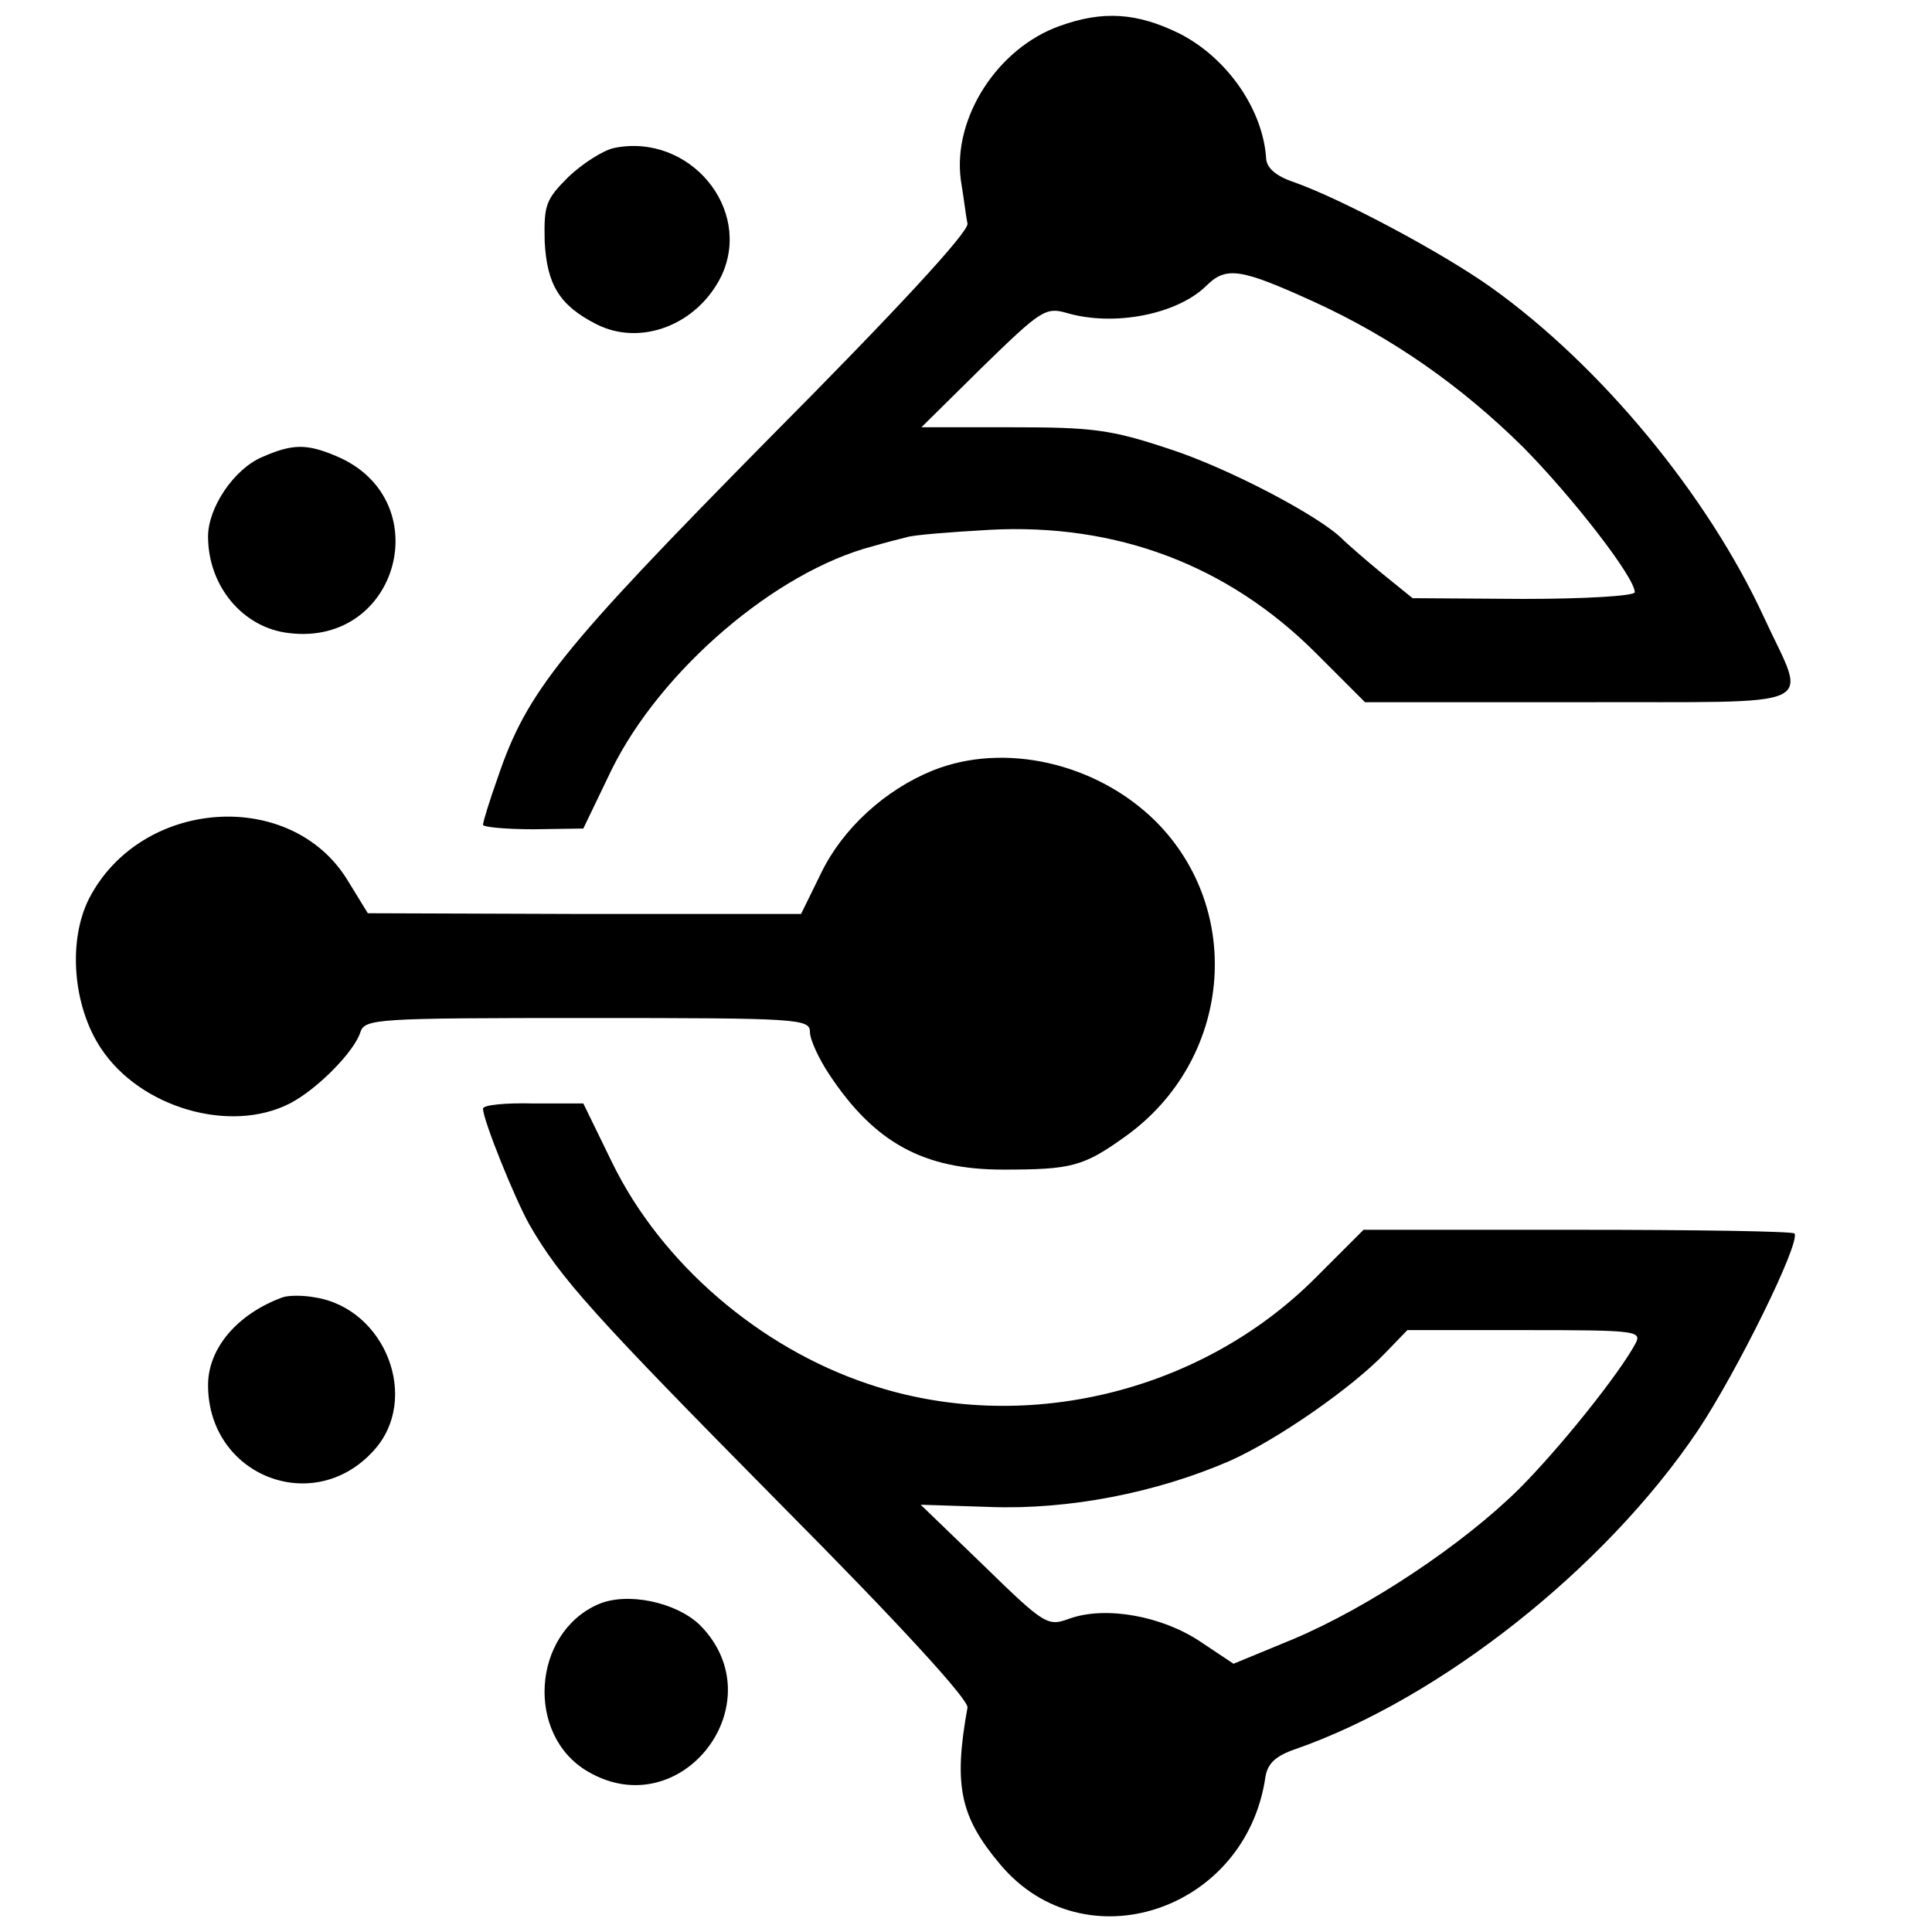 <?xml version="1.0" standalone="no"?>
<!DOCTYPE svg PUBLIC "-//W3C//DTD SVG 20010904//EN"
 "http://www.w3.org/TR/2001/REC-SVG-20010904/DTD/svg10.dtd">
<svg version="1.0" xmlns="http://www.w3.org/2000/svg"
 width="260pt" height="260pt" viewBox="0 0 260 260"
 preserveAspectRatio="xMidYMid meet">
<g transform="translate(0,260) scale(0.1,-0.1)"
fill="#000000" stroke="none">
<path d="M1426 2565 c-84 -30 -144 -124 -133 -207 4 -24 7 -50 9 -59 2 -11
-98 -119 -268 -290 -280 -284 -325 -340 -364 -455 -11 -31 -20 -60 -20 -64 0
-3 30 -6 68 -6 l67 1 38 79 c66 134 221 267 352 301 17 5 37 10 45 12 8 3 59
7 112 10 170 9 320 -47 439 -166 l66 -66 289 0 c333 1 306 -12 248 114 -76
165 -220 339 -367 444 -66 47 -201 119 -266 142 -24 8 -36 19 -37 31 -4 66
-52 136 -117 169 -57 28 -103 31 -161 10z m342 -371 c105 -48 198 -113 282
-196 67 -68 150 -175 150 -195 0 -5 -67 -9 -150 -9 l-149 1 -42 34 c-23 19
-47 40 -53 46 -31 31 -155 96 -233 121 -78 26 -103 29 -211 29 l-122 0 82 81
c78 76 85 81 113 73 64 -19 149 -2 188 36 27 27 46 24 145 -21z"/>
<path d="M827 2401 c-15 -3 -43 -21 -62 -39 -31 -31 -33 -38 -32 -87 3 -58 20
-86 69 -111 60 -31 137 -1 169 65 42 90 -43 192 -144 172z"/>
<path d="M353 1985 c-38 -16 -73 -68 -73 -107 0 -67 47 -123 109 -130 148 -18
201 180 64 238 -40 17 -59 17 -100 -1z"/>
<path d="M1255 1563 c-64 -26 -121 -78 -150 -138 l-27 -55 -292 0 -291 1 -27
44 c-76 125 -278 111 -348 -24 -29 -57 -22 -145 16 -202 53 -80 174 -115 254
-74 37 19 87 70 95 96 6 18 21 19 306 19 285 0 299 -1 299 -19 0 -10 12 -36
26 -57 61 -92 127 -128 234 -128 92 0 108 4 165 45 142 102 161 303 40 424
-79 78 -203 107 -300 68z"/>
<path d="M650 1108 c0 -15 43 -122 63 -157 41 -71 85 -120 336 -374 164 -165
255 -265 253 -275 -19 -105 -10 -147 44 -211 113 -135 331 -63 357 118 3 18
14 28 40 37 195 68 417 243 542 429 52 78 138 252 130 265 -2 3 -133 5 -292 5
l-288 0 -65 -65 c-155 -155 -394 -212 -600 -143 -148 49 -280 163 -346 298
l-39 80 -67 0 c-38 1 -68 -2 -68 -7z m1551 -316 c-22 -41 -102 -141 -157 -196
-76 -75 -202 -159 -304 -202 l-80 -33 -45 30 c-51 34 -126 48 -175 31 -30 -11
-33 -10 -116 71 l-85 82 93 -3 c106 -4 224 19 323 62 65 29 165 99 209 145
l30 31 158 0 c149 0 158 -1 149 -18z"/>
<path d="M380 854 c-60 -22 -100 -68 -100 -118 0 -122 142 -178 223 -88 63 69
16 191 -79 206 -16 3 -36 3 -44 0z"/>
<path d="M805 441 c-89 -39 -98 -176 -14 -225 126 -74 254 93 151 197 -32 31
-98 45 -137 28z"/>
</g>
</svg>
